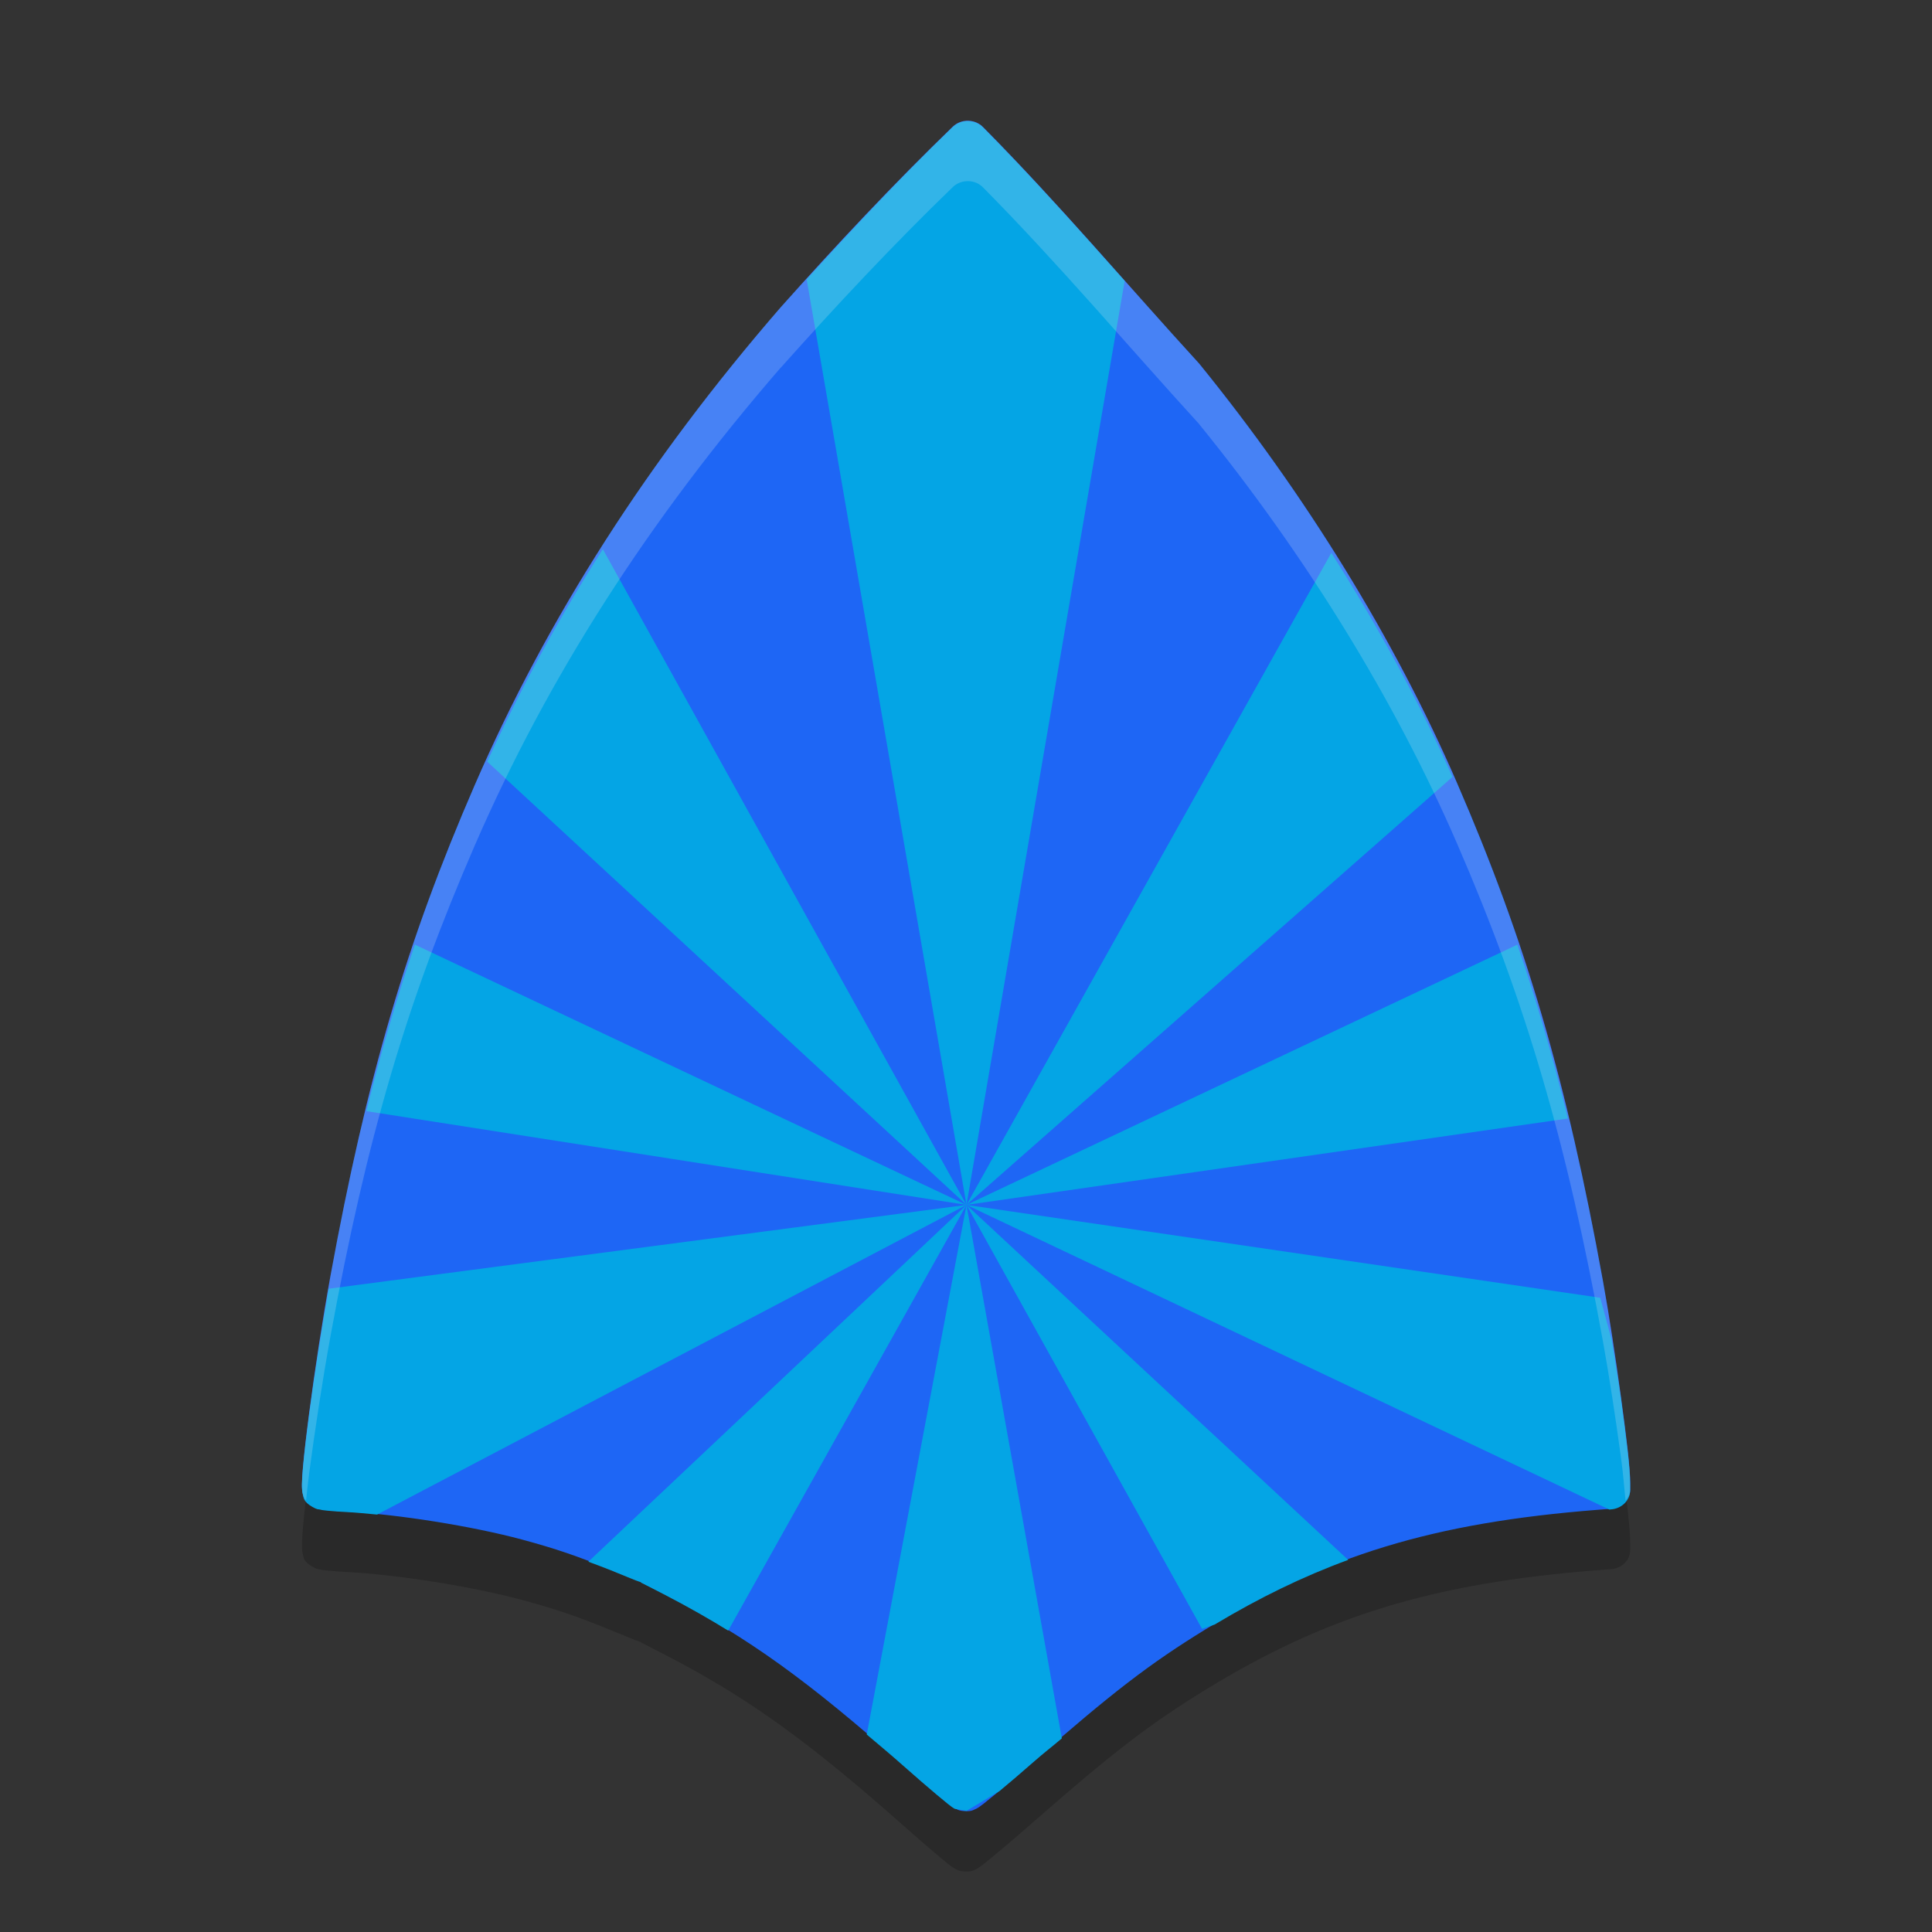 <svg xmlns="http://www.w3.org/2000/svg" width="32" height="32" version="1.1">
 <rect width="100%" height="100%" fill="#333333" stroke="none"/>
 <path style="opacity:0.2" d="m 16.039,3 c -0.097,-0.003 -0.191,0.033 -0.258,0.098 -0.97,0.936 -1.955,1.987 -2.846,2.987 -0.001,0.001 -0.002,0.003 -0.003,0.004 -2.195,2.533 -3.864,5.136 -5.073,7.923 -1.126,2.596 -1.785,4.842 -2.384,8.113 -0.131,0.716 -0.264,1.585 -0.355,2.283 -0.046,0.349 -0.081,0.656 -0.101,0.882 -0.01,0.113 -0.016,0.206 -0.017,0.281 -7.438e-4,0.037 -8.617e-4,0.069 0.003,0.108 0.002,0.02 0.004,0.04 0.014,0.076 0.011,0.036 0.002,0.107 0.156,0.195 0.083,0.047 0.094,0.038 0.115,0.043 0.021,0.004 0.037,0.008 0.053,0.011 0.033,0.005 0.069,0.008 0.11,0.012 0.081,0.008 0.182,0.015 0.288,0.021 0.842,0.043 2.083,0.241 2.906,0.463 0.556,0.15 0.921,0.275 1.464,0.498 0.125,0.051 0.24,0.098 0.326,0.133 0.043,0.017 0.078,0.031 0.104,0.041 0.013,0.005 0.024,0.008 0.034,0.012 6.39e-4,2.45e-4 0.001,7.18e-4 0.002,9.49e-4 1.64e-4,6e-5 8.45e-4,-9.1e-5 0.001,0 3.6e-4,1.24e-4 6.65e-4,8.16e-4 10e-4,9.45e-4 0.004,0.002 0.008,0.003 0.014,0.006 -3.9e-4,-8.31e-4 -0.002,-0.002 -0.003,-0.003 0.002,6.62e-4 0.003,0.001 0.005,0.002 0.004,0.001 0.009,0.004 0.019,0.006 0.004,0.001 0.007,0.003 0.012,0.006 -0.002,-5.18e-4 -0.011,-3.85e-4 -0.013,-9.41e-4 0.024,0.012 0.053,0.027 0.091,0.046 0.092,0.047 0.218,0.111 0.355,0.183 1.328,0.691 2.321,1.403 3.907,2.809 0.209,0.185 0.404,0.353 0.551,0.478 0.074,0.062 0.135,0.113 0.183,0.152 0.024,0.019 0.045,0.035 0.067,0.05 0.011,0.008 0.021,0.015 0.04,0.026 0.009,0.005 0.021,0.012 0.041,0.021 0.02,0.009 0.041,0.027 0.135,0.031 0.113,0.005 0.137,-0.018 0.16,-0.028 0.023,-0.009 0.035,-0.016 0.045,-0.022 0.02,-0.011 0.031,-0.019 0.043,-0.028 0.023,-0.016 0.044,-0.033 0.071,-0.053 0.052,-0.041 0.119,-0.096 0.2,-0.163 0.161,-0.134 0.373,-0.316 0.602,-0.516 1.312,-1.151 1.947,-1.638 2.861,-2.199 1.995,-1.225 3.773,-1.769 6.501,-1.982 l 0.221,-0.017 c 0.178,-0.014 0.315,-0.151 0.314,-0.317 v -0.12 c -3e-6,-0.251 -0.065,-0.769 -0.152,-1.411 -0.087,-0.642 -0.198,-1.372 -0.299,-1.927 -0.599,-3.301 -1.279,-5.626 -2.42,-8.255 C 23.101,11.595 21.63,9.202 19.872,7.037 c -0.004,-0.005 -0.008,-0.01 -0.012,-0.014 C 18.676,5.726 17.531,4.365 16.282,3.104 16.219,3.04 16.132,3.003 16.039,3 Z"/>
 <path style="fill:#1e66f5" d="m 16.039,2 c -0.097,-0.003 -0.191,0.033 -0.258,0.098 -0.97,0.936 -1.955,1.987 -2.846,2.987 -10e-4,0.001 -0.002,0.003 -0.003,0.004 -2.195,2.533 -3.864,5.136 -5.073,7.923 -1.126,2.596 -1.785,4.842 -2.384,8.113 -0.131,0.716 -0.264,1.584 -0.355,2.283 -0.046,0.349 -0.081,0.656 -0.101,0.882 -0.01,0.113 -0.016,0.206 -0.017,0.281 -7.438e-4,0.037 -8.618e-4,0.069 0.003,0.108 0.002,0.02 0.004,0.04 0.014,0.076 0.011,0.036 0.002,0.107 0.156,0.195 0.083,0.047 0.094,0.038 0.115,0.043 0.021,0.004 0.037,0.008 0.053,0.011 0.033,0.005 0.069,0.008 0.11,0.012 0.081,0.008 0.182,0.015 0.288,0.021 0.842,0.043 2.083,0.241 2.906,0.463 0.556,0.15 0.921,0.275 1.464,0.498 0.125,0.051 0.24,0.098 0.326,0.133 0.043,0.017 0.078,0.031 0.104,0.041 0.013,0.005 0.024,0.008 0.034,0.012 6.39e-4,2.45e-4 0.001,7.18e-4 0.002,9.49e-4 1.63e-4,6e-5 8.45e-4,-9.1e-5 10e-4,0 3.6e-4,1.25e-4 6.65e-4,8.16e-4 0.001,9.45e-4 0.004,0.002 0.008,0.003 0.014,0.006 -3.9e-4,-8.32e-4 -0.002,-0.002 -0.003,-0.003 0.002,6.61e-4 0.003,0.001 0.005,0.002 0.004,0.001 0.009,0.004 0.019,0.006 0.004,0.001 0.007,0.003 0.012,0.006 -0.002,-5.19e-4 -0.011,-3.86e-4 -0.013,-9.42e-4 0.024,0.012 0.053,0.027 0.091,0.046 0.092,0.047 0.218,0.111 0.355,0.183 1.328,0.691 2.321,1.403 3.907,2.809 0.209,0.185 0.404,0.353 0.551,0.478 0.074,0.062 0.135,0.113 0.183,0.152 0.024,0.019 0.045,0.035 0.067,0.05 0.011,0.008 0.022,0.015 0.04,0.026 0.009,0.005 0.021,0.012 0.041,0.021 0.02,0.009 0.041,0.027 0.135,0.031 0.113,0.005 0.137,-0.018 0.16,-0.028 0.023,-0.009 0.035,-0.016 0.045,-0.022 0.02,-0.011 0.031,-0.019 0.043,-0.028 0.023,-0.016 0.044,-0.033 0.071,-0.053 0.052,-0.041 0.119,-0.096 0.2,-0.163 0.161,-0.134 0.373,-0.316 0.602,-0.516 1.312,-1.151 1.947,-1.638 2.861,-2.199 1.995,-1.225 3.773,-1.769 6.501,-1.982 l 0.221,-0.017 c 0.178,-0.014 0.315,-0.151 0.314,-0.317 v -0.12 c 2e-6,-0.251 -0.065,-0.769 -0.152,-1.411 -0.087,-0.642 -0.198,-1.372 -0.299,-1.927 -0.599,-3.301 -1.279,-5.626 -2.42,-8.255 -1.028,-2.368 -2.499,-4.76 -4.257,-6.926 -0.004,-0.005 -0.008,-0.01 -0.012,-0.014 C 18.676,4.726 17.531,3.365 16.282,2.104 16.219,2.04 16.132,2.003 16.039,2 Z"/>
 <path style="fill:#04a5e5;fill-rule:evenodd" d="m 16.039,2.007 c -0.097,-0.003 -0.191,0.034 -0.258,0.098 -0.821,0.793 -1.643,1.666 -2.42,2.522 L 16.008,19.957 18.628,4.653 C 17.863,3.792 17.095,2.932 16.282,2.111 16.22,2.048 16.132,2.01 16.039,2.007 Z m -0.031,17.95 8.05,-7.089 c -0.552,-1.245 -1.233,-2.492 -2.007,-3.711 z m 0,0 9.961,-1.431 C 25.724,17.513 25.447,16.566 25.133,15.646 Z m 0,0 10.648,5.046 0.03,-0.003 c 0.178,-0.014 0.314,-0.152 0.314,-0.317 v -0.104 c 3e-6,-0.25 -0.065,-0.766 -0.152,-1.405 -0.044,-0.322 -0.099,-0.635 -0.15,-0.968 l -0.193,-0.711 z m 0,0 3.902,7.023 0.211,-0.074 c 0.741,-0.444 1.459,-0.794 2.209,-1.069 z m 0,0 -1.652,8.772 c 0.2,0.17 0.388,0.324 0.608,0.52 0.209,0.185 0.403,0.353 0.551,0.477 0.074,0.062 0.135,0.113 0.184,0.152 0.024,0.019 0.044,0.035 0.066,0.051 0.011,0.008 0.022,0.015 0.04,0.026 0.002,0.001 0.008,0.004 0.011,0.005 l 0.192,0.034 0.545,-0.327 c 0.155,-0.129 0.341,-0.286 0.549,-0.469 0.201,-0.177 0.312,-0.257 0.485,-0.405 z m 0,0 -6.263,5.91 c 0.119,0.045 0.227,0.083 0.363,0.138 0.125,0.051 0.241,0.098 0.326,0.133 0.043,0.017 0.077,0.031 0.103,0.041 0.013,0.005 0.025,0.009 0.035,0.012 0,0 0.001,0.001 0.001,0.001 0,0 0.001,0 0.001,0 0,0 0.001,0 0.001,0 0.004,0.002 0.007,0.004 0.013,0.007 -3.9e-4,-8.35e-4 -0.001,-0.002 -0.003,-0.003 0.002,6.61e-4 0.003,5.78e-4 0.005,0.001 0.004,0.001 0.008,0.004 0.019,0.007 0.004,0.001 0.008,0.003 0.013,0.005 -0.002,-5.22e-4 -0.012,5.56e-4 -0.013,0 0.024,0.012 0.053,0.027 0.091,0.046 0.092,0.047 0.217,0.11 0.354,0.182 0.353,0.184 0.684,0.372 1.007,0.571 z m 0,0 -10.562,1.388 c -0.121,0.677 -0.242,1.452 -0.326,2.092 -0.046,0.348 -0.082,0.653 -0.102,0.879 -0.01,0.111 -0.016,0.201 -0.017,0.275 -3.25e-5,0.002 2.87e-5,0.004 0,0.005 -4.033e-4,0.031 6.958e-4,0.058 0.004,0.092 0.002,0.02 0.003,0.04 0.013,0.075 0.011,0.036 0.002,0.108 0.156,0.196 0.083,0.047 0.095,0.038 0.115,0.042 0.021,0.004 0.036,0.008 0.052,0.011 0.033,0.005 0.07,0.008 0.11,0.012 0.081,0.008 0.181,0.015 0.287,0.02 0.154,0.008 0.332,0.025 0.508,0.042 z m 0,0 -9.136,-4.311 C 6.571,16.527 6.305,17.435 6.068,18.404 Z m 0,0 L 9.985,9.096 C 9.253,10.241 8.619,11.412 8.07,12.615 Z"/>
 <path style="opacity:0.2;fill:#eff1f5" d="m 16.039,2 c -0.097,-0.003 -0.191,0.033 -0.258,0.098 -0.97,0.936 -1.955,1.988 -2.846,2.988 -10e-4,0.001 -0.003,6.93e-4 -0.004,0.002 C 10.737,7.621 9.069,10.225 7.86,13.012 6.733,15.608 6.074,17.854 5.475,21.125 c -0.131,0.716 -0.264,1.585 -0.355,2.283 -0.046,0.349 -0.081,0.656 -0.102,0.883 -0.01,0.113 -0.016,0.206 -0.018,0.281 -7.438e-4,0.037 -2.14e-5,0.068 0.004,0.107 0.002,0.02 0.003,0.041 0.014,0.076 0.006,0.021 0.02,0.057 0.051,0.1 0.017,-0.15 0.028,-0.27 0.051,-0.447 0.092,-0.699 0.224,-1.567 0.355,-2.283 0.599,-3.272 1.258,-5.517 2.385,-8.113 1.209,-2.787 2.877,-5.391 5.072,-7.924 10e-4,-0.001 0.003,-6.98e-4 0.004,-0.002 0.891,-1 1.876,-2.052 2.846,-2.988 0.067,-0.065 0.161,-0.1 0.258,-0.098 0.093,0.003 0.18,0.04 0.242,0.104 1.249,1.262 2.394,2.621 3.578,3.918 0.004,0.005 0.008,0.011 0.012,0.016 1.758,2.165 3.23,4.557 4.258,6.926 1.141,2.629 1.821,4.953 2.42,8.254 0.101,0.555 0.212,1.286 0.299,1.928 0.044,0.323 0.049,0.469 0.076,0.711 C 26.965,24.803 27,24.745 27,24.676 v -0.119 c 3e-6,-0.251 -0.065,-0.77 -0.152,-1.412 -0.087,-0.642 -0.198,-1.373 -0.299,-1.928 -0.599,-3.301 -1.279,-5.625 -2.42,-8.254 -1.028,-2.368 -2.499,-4.76 -4.258,-6.926 -0.004,-0.005 -0.007,-0.011 -0.012,-0.016 C 18.676,4.725 17.53,3.365 16.281,2.104 16.219,2.04 16.132,2.003 16.039,2 Z"/>
</svg>

